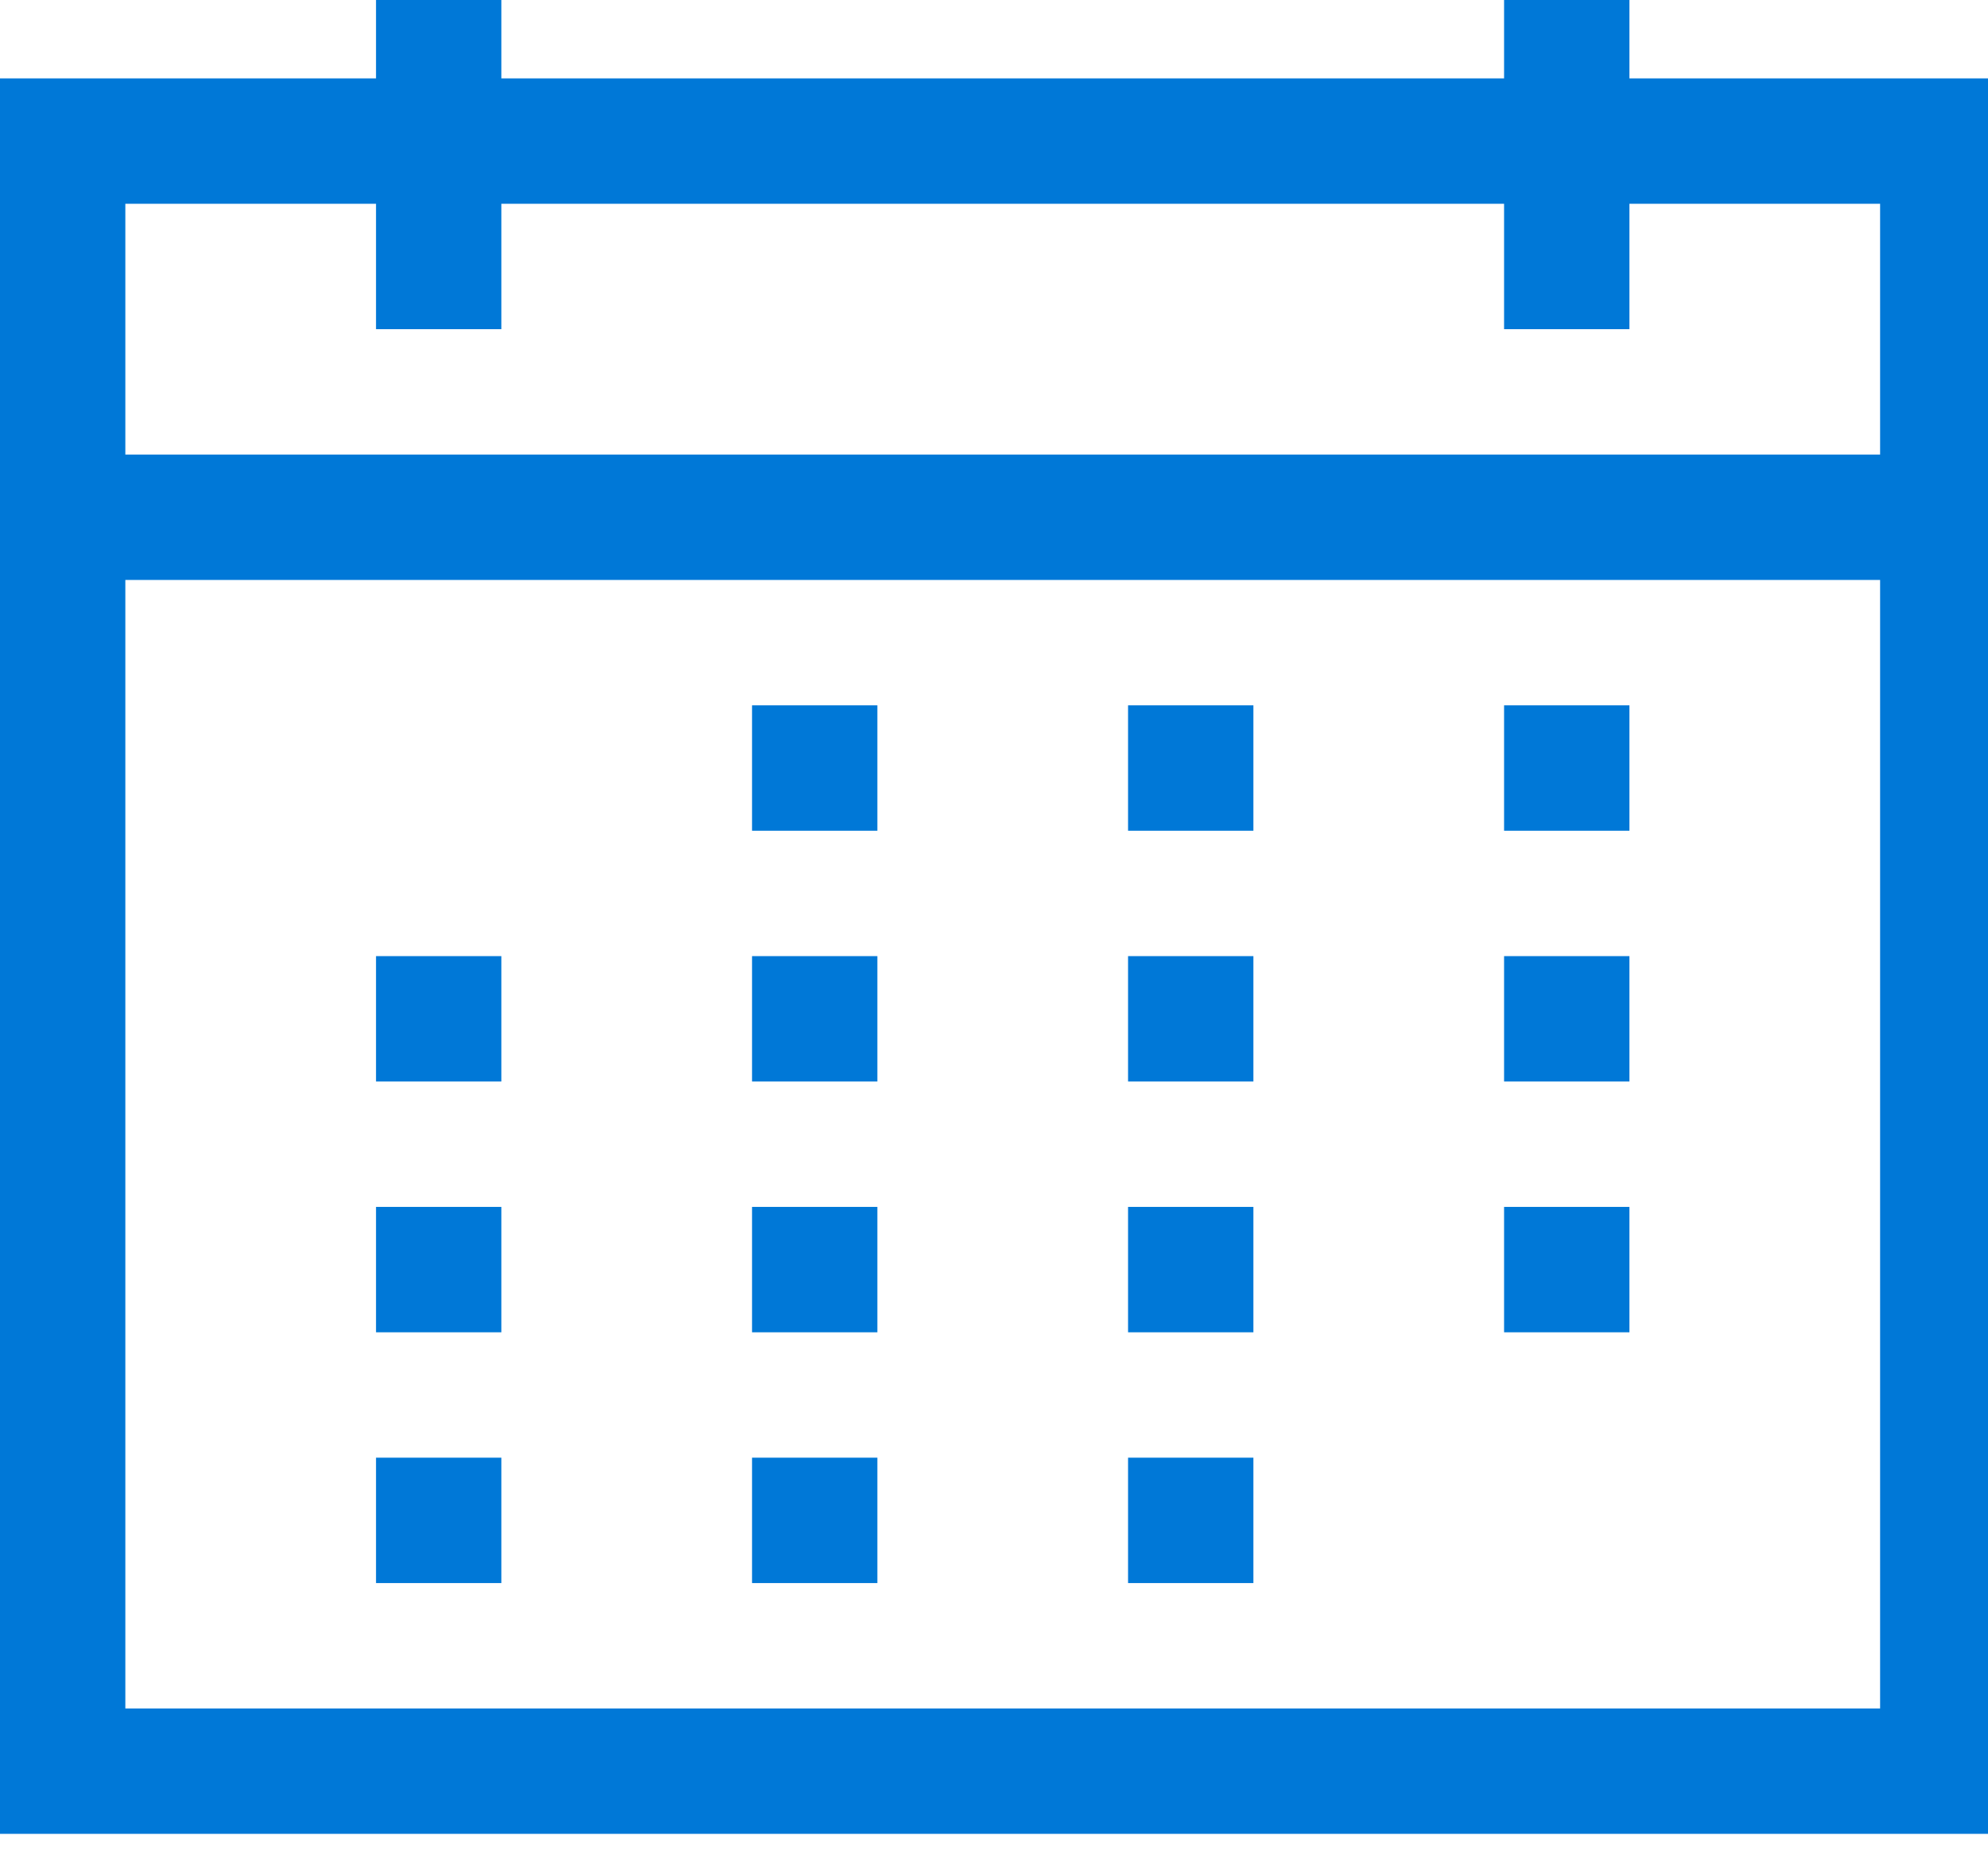 <svg data-slug-id="calendar-alt-blue" xmlns="http://www.w3.org/2000/svg" viewBox="0 0 35 33">
    <path d="M1838.91 551.976V367.984H1655.02V551.976H1838.91ZM1287.24 551.976V367.984H1103.35V551.976H1287.24ZM735.565 551.976V367.984H551.674V551.976H735.565ZM2390.59 919.96V735.968H2206.69V919.96H2390.59ZM1838.91 919.96V735.968H1655.02V919.96H1838.91ZM1287.24 919.96V735.968H1103.35V919.96H1287.24ZM735.565 919.96V735.968H551.674V919.96H735.565ZM2390.59 1287.94V1103.95H2206.69V1287.94H2390.59ZM1838.91 1287.94V1103.95H1655.02V1287.94H1838.91ZM1287.24 1287.94V1103.95H1103.35V1287.94H1287.24ZM735.565 1287.94V1103.95H551.674V1287.94H735.565ZM2390.59 1655.93V1471.94H2206.69V1655.93H2390.59ZM1838.91 1655.93V1471.94H1655.02V1655.93H1838.91ZM1287.24 1655.93V1471.94H1103.35V1655.93H1287.24ZM2758.37 1839.92H183.891V183.992H2758.37V1839.92ZM735.565 2207.9H551.674V2391.9H183.891V2023.91H2758.37V2391.9H2390.59V2207.9H2206.69V2391.9H735.565V2207.9ZM2206.69 2759.88H2390.59V2575.89H2942.26V0H0V2575.89H551.674V2759.88H735.565V2575.89H2206.69V2759.88Z" transform="translate(0 32.291) scale(0.012 -0.012)" fill="#0078D7"/>
</svg>

